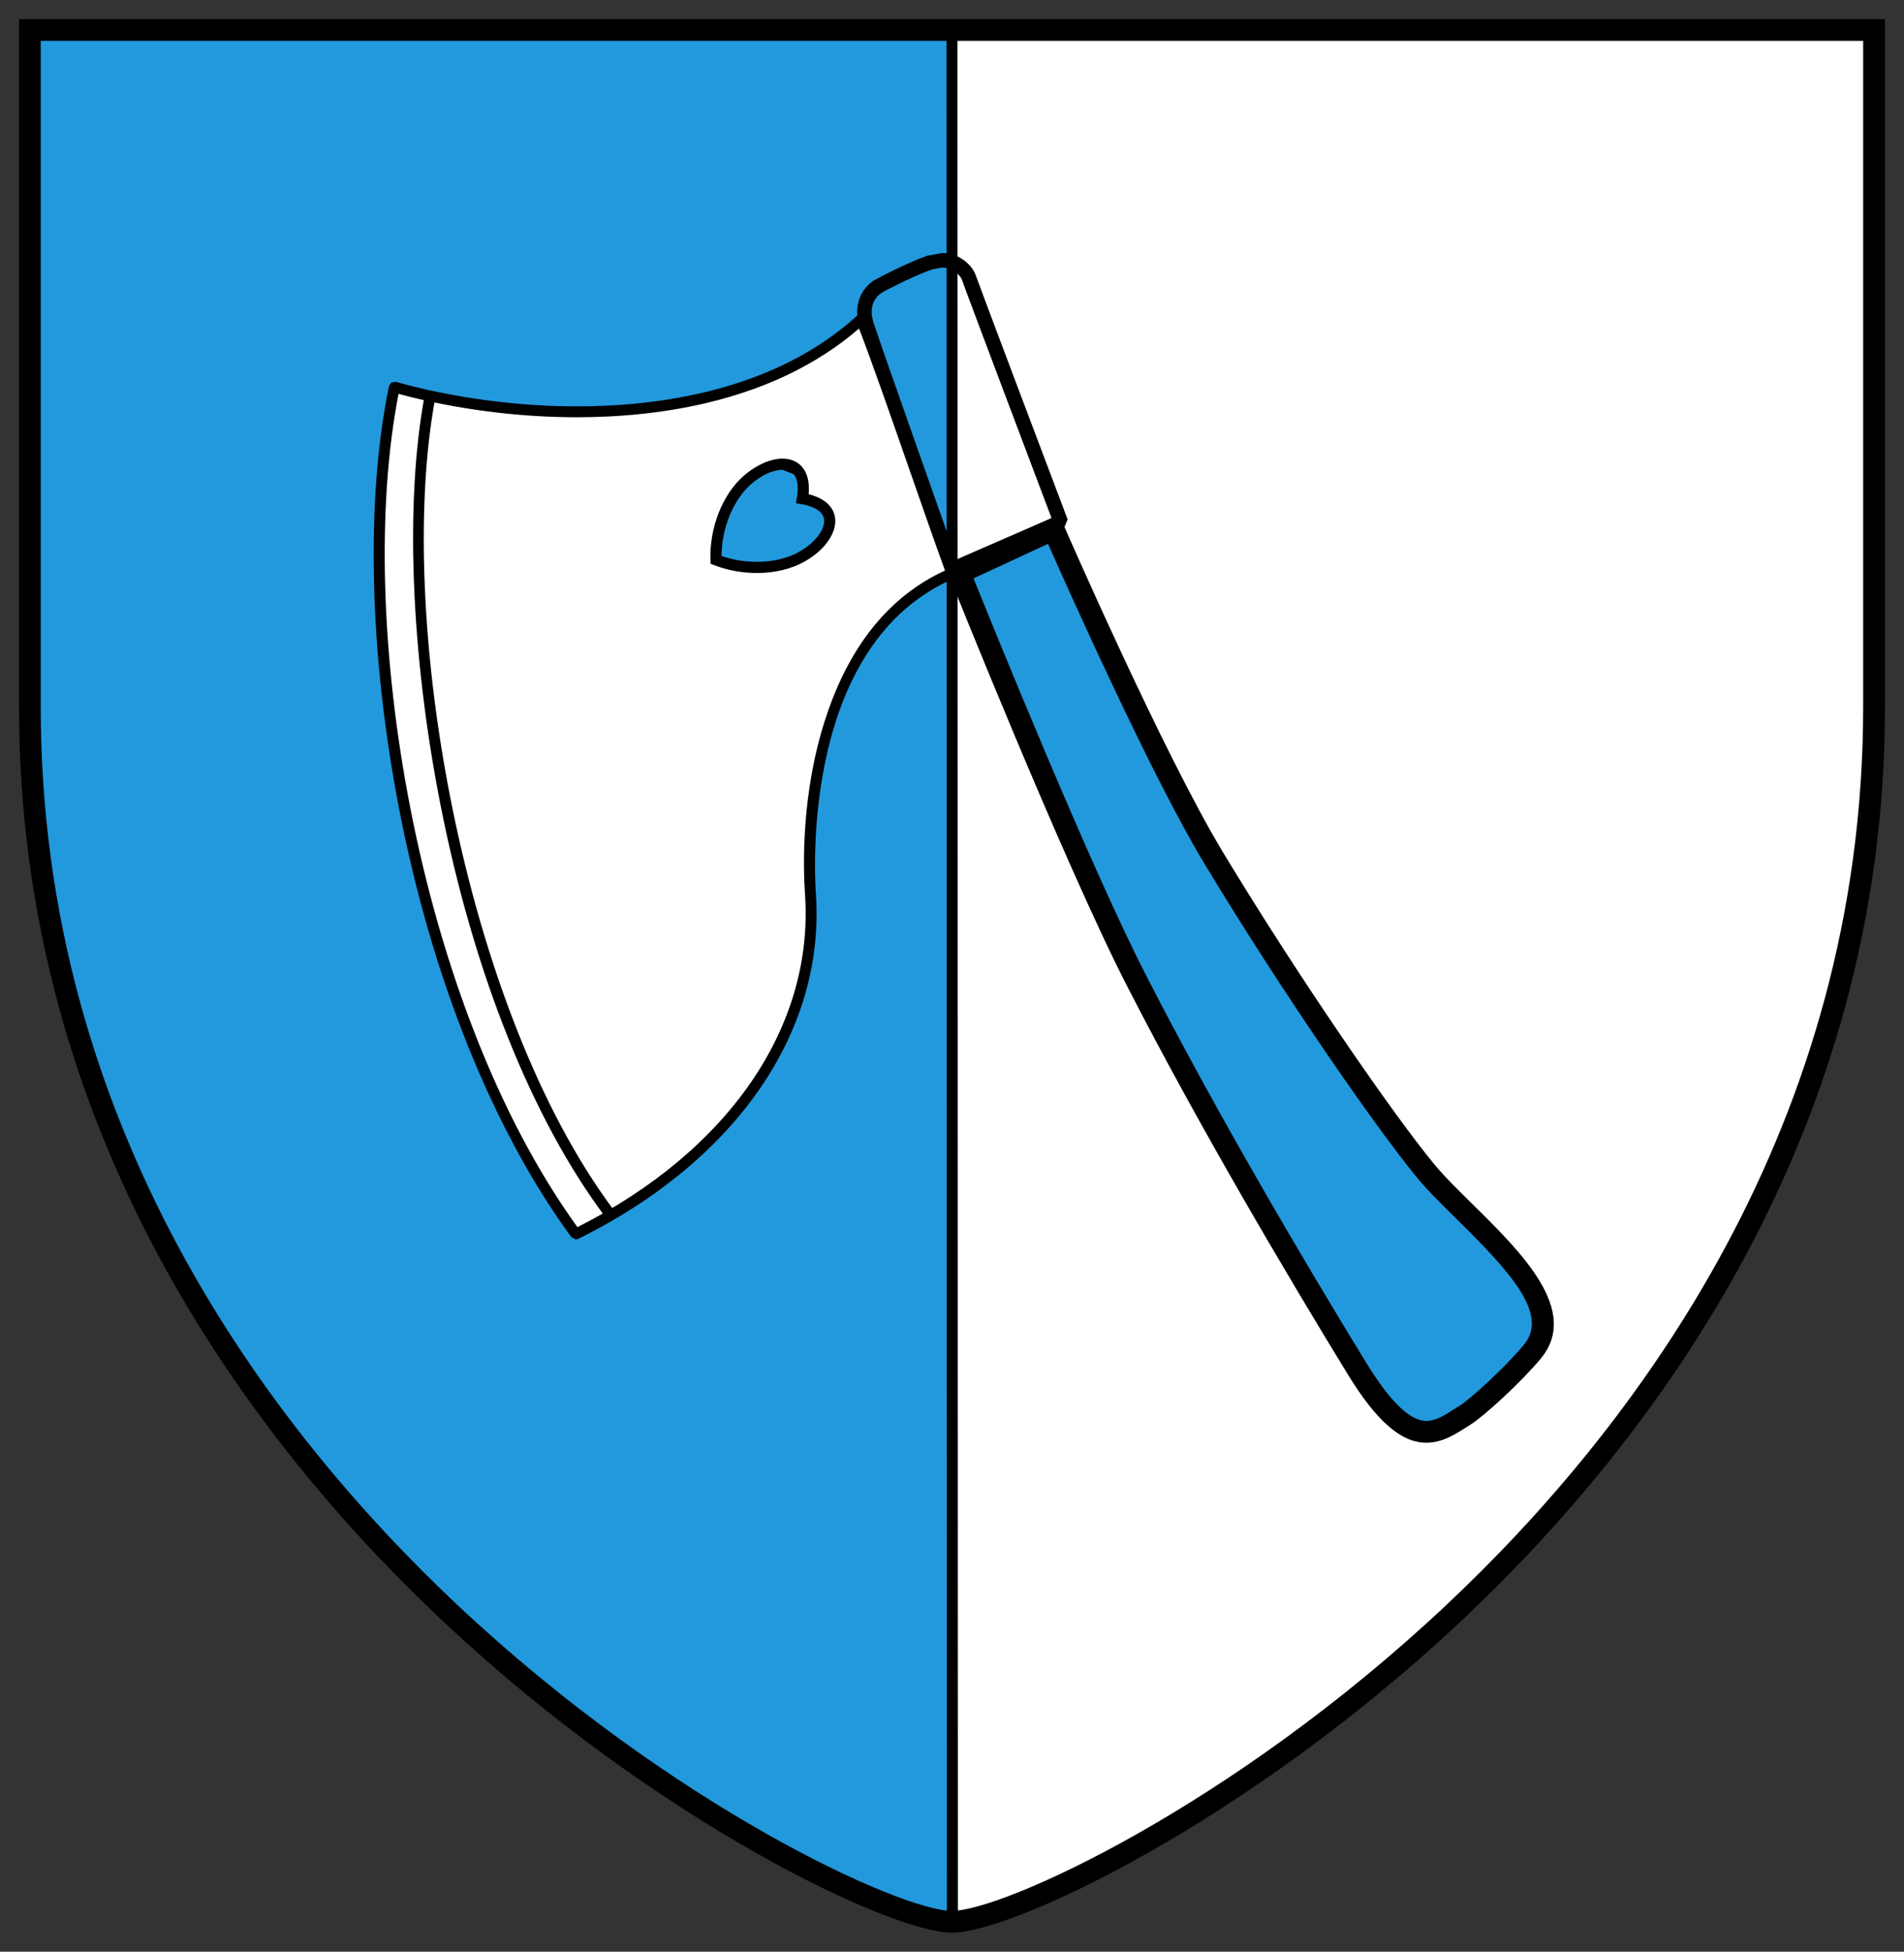 <svg height="512.325" viewBox="0 0 132.292 135.553" width="500" xmlns="http://www.w3.org/2000/svg"><rect x="0" y="0" width="132.292" height="135.553" fill="#333333" stroke="none"/><path d="M2.075 2.077h128.137V49.09c0 55.434-56.624 84.382-64.073 84.382-7.44 0-64.064-28.948-64.064-84.382z" fill="#fff"/><path d="M66.144 2.077H2.079V49.09c0 55.434 56.615 84.382 64.065 84.382z" fill="#29d"/><path d="M66.144 134.23c-4.184 0-20.457-7.63-35.342-21.61-13.45-12.63-29.48-33.903-29.48-63.53V1.324H130.97V49.09c0 29.626-16.034 50.9-29.484 63.529-14.885 13.98-31.158 21.61-35.341 21.61M2.83 2.836V49.09c0 29.087 15.775 50.005 29 62.426 14.898 13.99 30.802 21.2 34.313 21.2s19.414-7.21 34.303-21.2c13.234-12.421 29.009-33.34 29.009-62.426V2.836z"/><path d="M73.2 36.759s6.874 15.784 11.122 22.823c5.143 8.505 11.716 18.086 14.732 21.739 3.026 3.676 10.466 8.847 7.427 12.541-1.292 1.573-3.847 3.903-4.664 4.41-1.97 1.232-3.782 2.901-7.56-3.275C89.174 86.7 83.524 76.98 79 68.18c-4.479-8.732-12.325-28.396-12.325-28.396z" fill="#29d"/><path d="M99.11 100.202c-1.762 0-3.469-1.485-5.503-4.811-4.198-6.864-10.263-17.094-15.277-26.868-4.447-8.658-12.279-28.262-12.353-28.46l-.272-.664 7.879-3.653.313.71c.065.157 6.9 15.821 11.075 22.735 5.23 8.658 11.804 18.183 14.663 21.647.71.863 1.693 1.827 2.731 2.85 3.312 3.267 7.445 7.326 4.7 10.656-1.305 1.582-3.925 3.994-4.852 4.571l-.323.208c-.798.507-1.693 1.079-2.781 1.079M67.643 40.169c1.416 3.506 8.076 19.968 12.034 27.662 4.995 9.732 11.033 19.93 15.221 26.771 1.689 2.75 3.059 4.087 4.212 4.087.65 0 1.287-.406 1.96-.84l.346-.216c.743-.457 3.233-2.73 4.479-4.253 1.725-2.09-.932-5.014-4.59-8.616-1.065-1.047-2.075-2.04-2.836-2.962-2.883-3.491-9.36-12.832-14.793-21.831-3.709-6.144-9.46-19.04-10.858-22.2z"/><path d="m66.171 40.036-.203-.042-.272-.295c-.05-.147-5.272-14.903-5.95-16.942-.637-1.951.498-3.072 1.2-3.404.193-.101 1.96-1.047 3.477-1.591l1.029-.19c1.282 0 2.15.928 2.357 1.583.147.447 4.645 12.366 6.37 16.919l-.268.64-7.537 3.28zm-.72-21.453-.687.129c-1.503.535-3.335 1.527-3.348 1.536l-.033.018c-.124.056-1.19.618-.678 2.177.595 1.813 4.83 13.778 5.761 16.412l6.596-2.874c-1.014-2.689-6.051-16.005-6.213-16.522-.069-.235-.544-.876-1.397-.876"/><path d="M59.843 22.178c-8.575 7.814-23.202 7.31-32.44 4.705-3.197 15.466.839 42.777 12.601 58.828 10.507-5.212 16.979-13.865 16.3-23.616-.447-6.545 1.011-18.487 9.835-22.27-1.504-4.03-4.816-13.948-6.296-17.647" fill="#fff"/><path d="m40.009 86.087-.305-.156C34.252 78.495 30 67.918 27.725 56.147c-2.075-10.738-2.329-21.43-.696-29.34l.175-.25.3-.036c3.907 1.097 8.367 1.702 12.57 1.702 5.733 0 13.777-1.094 19.51-6.324l.337-.093.272.231c.854 2.126 2.288 6.25 3.677 10.24 1.019 2.929 1.983 5.701 2.629 7.417l-.208.48c-10.493 4.497-9.728 20.124-9.603 21.896.66 9.557-5.512 18.524-16.513 23.976zM27.693 27.355C24.64 42.937 28.87 69.644 40.12 85.23c10.54-5.327 16.444-13.948 15.812-23.109-.133-1.965-.267-7.098 1.458-12.315 1.647-4.991 4.428-8.414 8.27-10.18-.636-1.74-1.545-4.35-2.504-7.099-1.283-3.685-2.607-7.486-3.47-9.71-5.88 5.084-13.878 6.163-19.612 6.163-4.128 0-8.505-.572-12.38-1.624"/><path d="m42.333 84.637-.304-.152c-5.07-6.781-9.133-16.942-11.43-28.622-2.057-10.433-2.468-21.042-1.098-28.372l.438-.3.305.439C27.434 42.68 32.14 70 42.638 84.033l-.079.53zM65.765 1.707l.028 131.699h.761L66.526 1.707z"/><path d="M55.751 34.63c.49-2.956-1.988-2.892-3.8-1.314-1.435 1.25-2.27 3.496-2.196 5.572 1.928.752 4.327.706 5.978-.235 2.094-1.19 2.97-3.506.018-4.023" fill="#29d"/><path d="M52.587 39.797c-1.02 0-2.052-.19-2.975-.549l-.24-.092-.009-.254c-.074-2.27.84-4.576 2.334-5.876.849-.734 1.845-1.172 2.666-1.172.577 0 1.052.203 1.375.586.369.438.52 1.07.447 1.886 1.402.351 1.753 1.126 1.827 1.573.18 1.038-.655 2.279-2.085 3.09-.927.527-2.085.808-3.34.808m-2.454-1.18c.77.267 1.62.405 2.454.405 1.112 0 2.159-.25 2.957-.706 1.107-.632 1.826-1.591 1.706-2.283-.12-.669-1.028-.927-1.568-1.02l-.378-.069.065-.373c.124-.752.05-1.315-.222-1.633l-.784-.309c-.641 0-1.448.364-2.159.982-1.25 1.084-2.066 3.072-2.07 5.005"/></svg>
